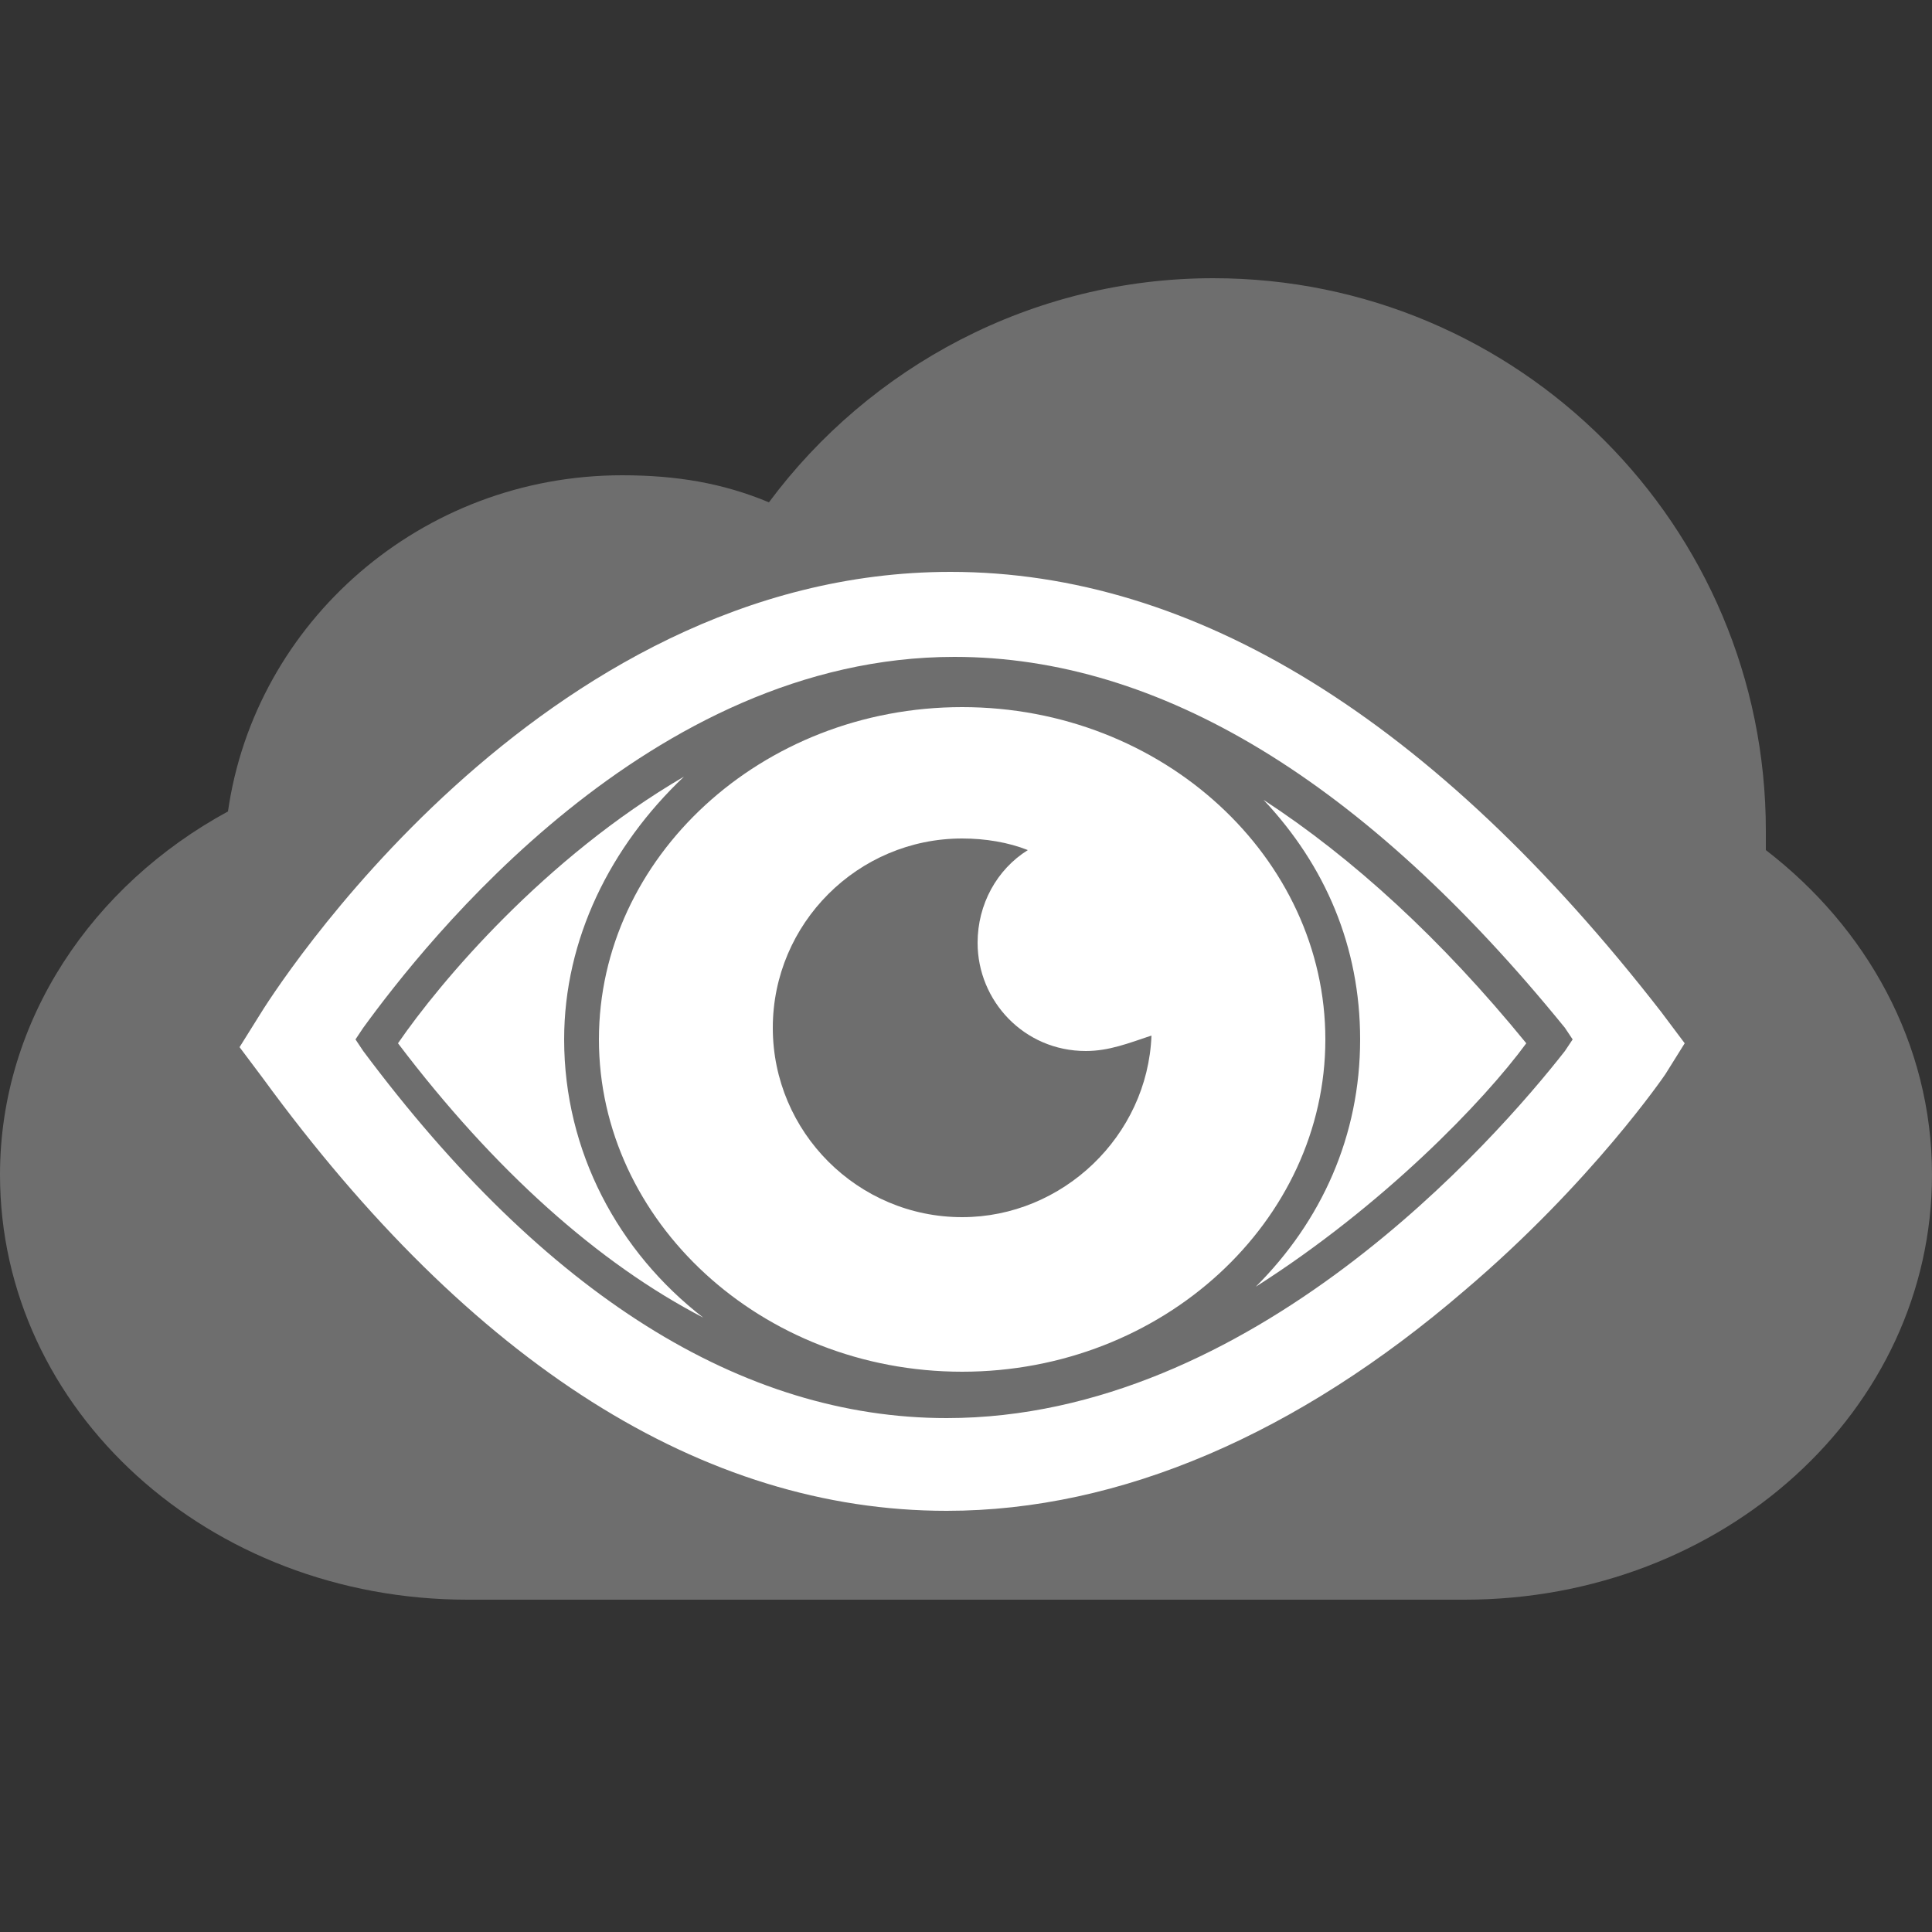 <?xml version="1.0" encoding="utf-8"?>
<!-- Generator: Adobe Illustrator 19.0.0, SVG Export Plug-In . SVG Version: 6.00 Build 0)  -->
<svg version="1.1" id="Capa_1" xmlns="http://www.w3.org/2000/svg" xmlns:xlink="http://www.w3.org/1999/xlink" x="0px" y="0px"
	 viewBox="-478 282 50 50" style="enable-background:new -478 282 50 50;" xml:space="preserve">
<rect x="-478" y="282" width="50" height="50" fill="#333333" stroke="none"/>
<style type="text/css">
	.st0{fill:#6E6E6E;}
	.st1{fill:#FFFFFF;}
</style>
<g>
	<g>
		<path class="st0" d="M-432.3,304c0-0.2,0-0.3,0-0.5c0-7.9-6.4-14.3-14.3-14.3c-4.7,0-8.9,2.3-11.5,5.8c-1.2-0.5-2.4-0.7-3.8-0.7
			c-5.2,0-9.5,3.8-10.2,8.7c-3.5,1.9-5.9,5.4-5.9,9.4c0,6.1,5.4,11,12.1,11h25.8c6.7,0,12.1-4.9,12.1-11
			C-428,309-429.7,306-432.3,304z"/>
	</g>
	<path class="st1" d="M-434.9,309.8c0,0-1.9,2.8-5.2,5.6c-4.3,3.7-8.9,5.7-13.4,5.7c-6.3,0-12.3-3.8-17.7-11.2l-0.6-0.8l0.5-0.8
		c0.3-0.5,7.2-11.5,17.9-11.5c6.3,0,12.5,3.8,18.4,11.4l0.6,0.8L-434.9,309.8z"/>
	<g>
		<path class="st0" d="M-453.5,318.7c-5.3,0-10.4-3.2-15.1-9.5l-0.2-0.3l0.2-0.3c1.6-2.2,7.4-9.6,15.3-9.6c5.3,0,10.6,3.2,15.8,9.6
			l0.2,0.3l-0.2,0.3C-439.3,311.5-445.6,318.7-453.5,318.7z M-453.1,300.3c-5.2,0-9.4,3.9-9.4,8.6s4.2,8.6,9.4,8.6s9.4-3.9,9.4-8.6
			S-447.9,300.3-453.1,300.3z M-467.7,309c2.5,3.3,5.2,5.7,7.9,7.1c-2.2-1.7-3.6-4.3-3.6-7.2c0-2.6,1.2-5,3.1-6.8
			C-463.9,304.2-466.6,307.4-467.7,309z M-445.3,302.7c1.6,1.7,2.5,3.8,2.5,6.2c0,2.5-1,4.7-2.7,6.4c3.3-2.1,5.9-4.8,7-6.3
			C-440.7,306.3-443,304.2-445.3,302.7z"/>
	</g>
	<g>
		<g>
			<path class="st0" d="M-449.9,309.2c-1.6,0-2.8-1.3-2.8-2.8c0-1,0.5-1.9,1.3-2.4c-0.5-0.2-1.1-0.3-1.7-0.3c-2.7,0-4.9,2.2-4.9,4.9
				s2.2,4.9,4.9,4.9c2.6,0,4.8-2.1,4.9-4.7C-448.8,309-449.3,309.2-449.9,309.2z"/>
		</g>
	</g>
</g>
</svg>
